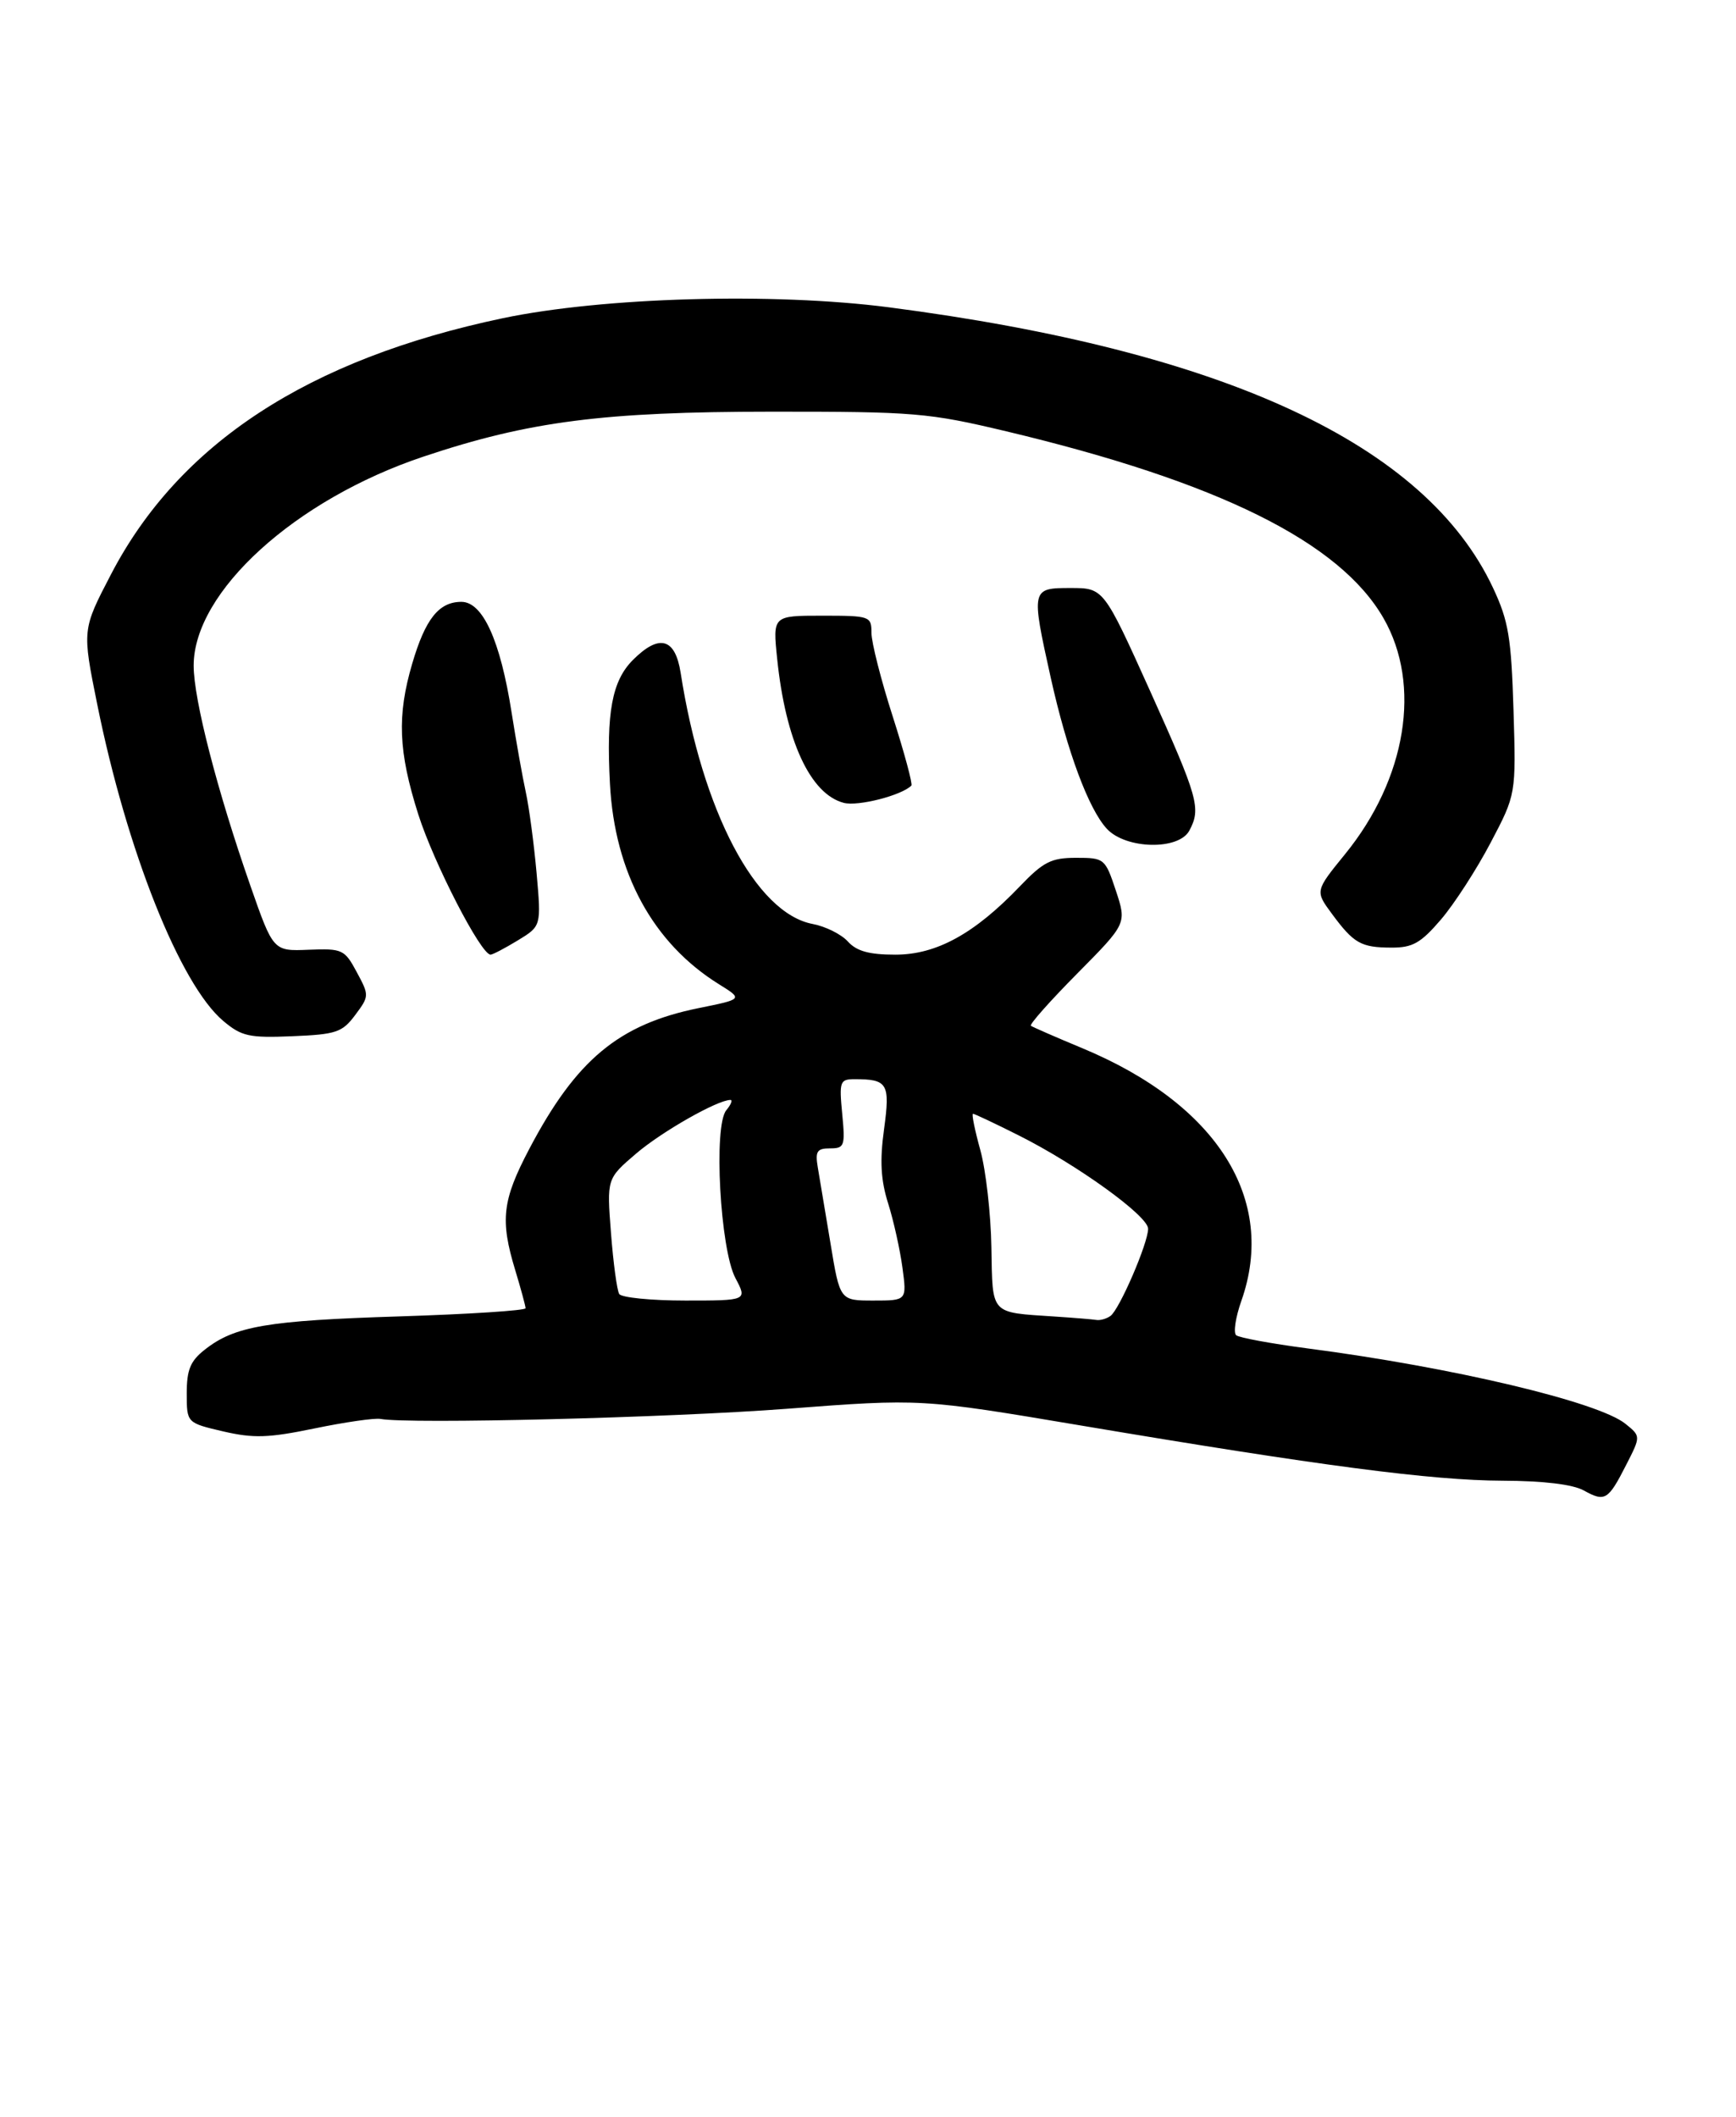 <?xml version="1.0" encoding="UTF-8" standalone="no"?>
<!DOCTYPE svg PUBLIC "-//W3C//DTD SVG 1.1//EN" "http://www.w3.org/Graphics/SVG/1.1/DTD/svg11.dtd" >
<svg xmlns="http://www.w3.org/2000/svg" xmlns:xlink="http://www.w3.org/1999/xlink" version="1.1" viewBox="0 0 251 306">
 <g >
 <path fill="currentColor"
d=" M 235.13 211.74 C 237.24 207.61 237.24 207.61 235.02 205.82 C 231.11 202.65 209.99 197.64 189.00 194.91 C 183.78 194.22 179.15 193.37 178.73 193.01 C 178.31 192.65 178.64 190.42 179.48 188.05 C 184.66 173.38 176.00 159.63 156.46 151.51 C 152.63 149.92 149.30 148.46 149.05 148.28 C 148.81 148.09 151.83 144.69 155.76 140.72 C 162.91 133.50 162.91 133.50 161.34 128.75 C 159.79 124.09 159.68 124.00 155.58 124.00 C 151.99 124.00 150.85 124.58 147.45 128.13 C 140.88 134.99 135.39 138.00 129.46 138.00 C 125.67 138.00 123.86 137.50 122.59 136.10 C 121.64 135.05 119.36 133.92 117.53 133.57 C 109.29 132.03 101.53 117.28 98.41 97.25 C 97.62 92.22 95.31 91.60 91.52 95.39 C 88.49 98.41 87.64 102.99 88.19 113.31 C 88.87 126.18 94.41 136.35 103.96 142.28 C 107.42 144.43 107.42 144.43 101.04 145.72 C 89.47 148.06 83.30 153.19 76.51 166.11 C 72.62 173.51 72.29 176.35 74.49 183.59 C 75.31 186.29 75.98 188.77 75.99 189.11 C 76.00 189.44 67.79 189.97 57.75 190.29 C 38.63 190.89 33.93 191.69 29.62 195.09 C 27.52 196.73 27.00 198.00 27.00 201.41 C 27.00 205.68 27.00 205.68 32.25 206.91 C 36.66 207.93 38.78 207.87 45.50 206.48 C 49.90 205.57 54.17 204.96 55.00 205.11 C 59.15 205.88 96.84 204.94 113.83 203.64 C 133.16 202.17 133.16 202.17 156.33 206.07 C 190.97 211.90 206.97 214.00 217.24 214.04 C 223.17 214.06 227.39 214.57 228.99 215.45 C 232.06 217.15 232.51 216.88 235.13 211.74 Z  M 51.36 146.72 C 53.39 144.00 53.40 143.89 51.58 140.52 C 49.82 137.24 49.50 137.10 44.62 137.29 C 39.51 137.50 39.51 137.50 36.19 128.00 C 31.39 114.25 28.01 101.14 28.00 96.23 C 28.00 85.54 42.69 72.19 61.27 65.99 C 76.51 60.90 87.23 59.52 111.50 59.51 C 132.24 59.50 134.19 59.66 145.50 62.35 C 176.15 69.65 193.72 78.35 200.04 89.37 C 205.57 99.01 203.35 112.58 194.46 123.49 C 190.14 128.80 190.14 128.80 192.57 132.09 C 195.73 136.37 196.77 136.97 201.17 136.98 C 204.24 137.00 205.42 136.33 208.35 132.91 C 210.27 130.66 213.50 125.67 215.52 121.82 C 219.20 114.83 219.20 114.83 218.83 102.66 C 218.51 92.15 218.11 89.76 215.88 85.00 C 206.14 64.22 177.08 50.72 128.50 44.42 C 111.83 42.26 87.16 42.96 72.69 46.00 C 44.54 51.92 25.88 64.12 16.04 83.04 C 11.88 91.03 11.88 91.03 14.05 101.77 C 18.32 122.93 26.04 142.34 32.29 147.59 C 34.93 149.81 36.02 150.05 42.27 149.79 C 48.62 149.53 49.49 149.23 51.36 146.72 Z  M 74.88 135.93 C 78.26 133.87 78.26 133.87 77.58 126.18 C 77.20 121.96 76.50 116.70 76.02 114.50 C 75.54 112.30 74.62 107.12 73.97 103.00 C 72.34 92.58 69.80 87.00 66.71 87.00 C 63.46 87.00 61.50 89.46 59.60 95.93 C 57.39 103.45 57.59 108.61 60.47 117.70 C 62.72 124.77 69.54 138.01 70.93 138.00 C 71.25 137.99 73.02 137.06 74.88 135.93 Z  M 171.96 120.07 C 173.68 116.86 173.26 115.36 166.29 99.89 C 159.57 85.00 159.57 85.00 154.79 85.00 C 149.09 85.00 149.07 85.10 151.93 98.00 C 154.30 108.64 157.40 116.97 160.04 119.81 C 162.79 122.77 170.43 122.93 171.96 120.07 Z  M 131.77 113.56 C 131.98 113.35 130.77 108.86 129.08 103.58 C 127.38 98.30 126.00 92.86 126.00 91.49 C 126.00 89.07 125.80 89.00 118.86 89.00 C 111.72 89.00 111.72 89.00 112.37 95.25 C 113.59 107.09 117.17 114.81 122.01 116.06 C 124.07 116.59 130.36 114.98 131.77 113.56 Z  M 152.50 190.31 C 143.08 189.68 143.52 190.17 143.34 180.29 C 143.26 175.46 142.54 169.14 141.74 166.25 C 140.94 163.36 140.46 161.00 140.68 161.00 C 140.89 161.00 143.86 162.40 147.28 164.12 C 155.72 168.35 166.00 175.76 166.00 177.62 C 166.00 179.70 161.84 189.33 160.55 190.23 C 159.97 190.64 159.05 190.90 158.50 190.80 C 157.95 190.71 155.25 190.49 152.50 190.31 Z  M 89.53 187.05 C 89.21 186.53 88.67 182.57 88.34 178.24 C 87.73 170.38 87.73 170.38 91.98 166.75 C 95.67 163.59 103.74 159.00 105.61 159.00 C 105.96 159.00 105.69 159.67 105.01 160.49 C 103.14 162.74 104.12 180.57 106.33 184.75 C 108.05 188.00 108.05 188.00 99.08 188.00 C 94.15 188.00 89.85 187.57 89.53 187.05 Z  M 120.08 179.75 C 119.33 175.21 118.50 170.26 118.24 168.75 C 117.85 166.43 118.12 166.00 120.01 166.00 C 122.10 166.00 122.22 165.66 121.77 161.00 C 121.32 156.33 121.44 156.00 123.57 156.00 C 128.35 156.00 128.72 156.62 127.82 163.24 C 127.19 167.79 127.35 170.59 128.41 173.95 C 129.20 176.45 130.13 180.64 130.48 183.25 C 131.12 188.00 131.12 188.00 126.28 188.00 C 121.44 188.00 121.44 188.00 120.08 179.75 Z "/>
</g>
</svg>